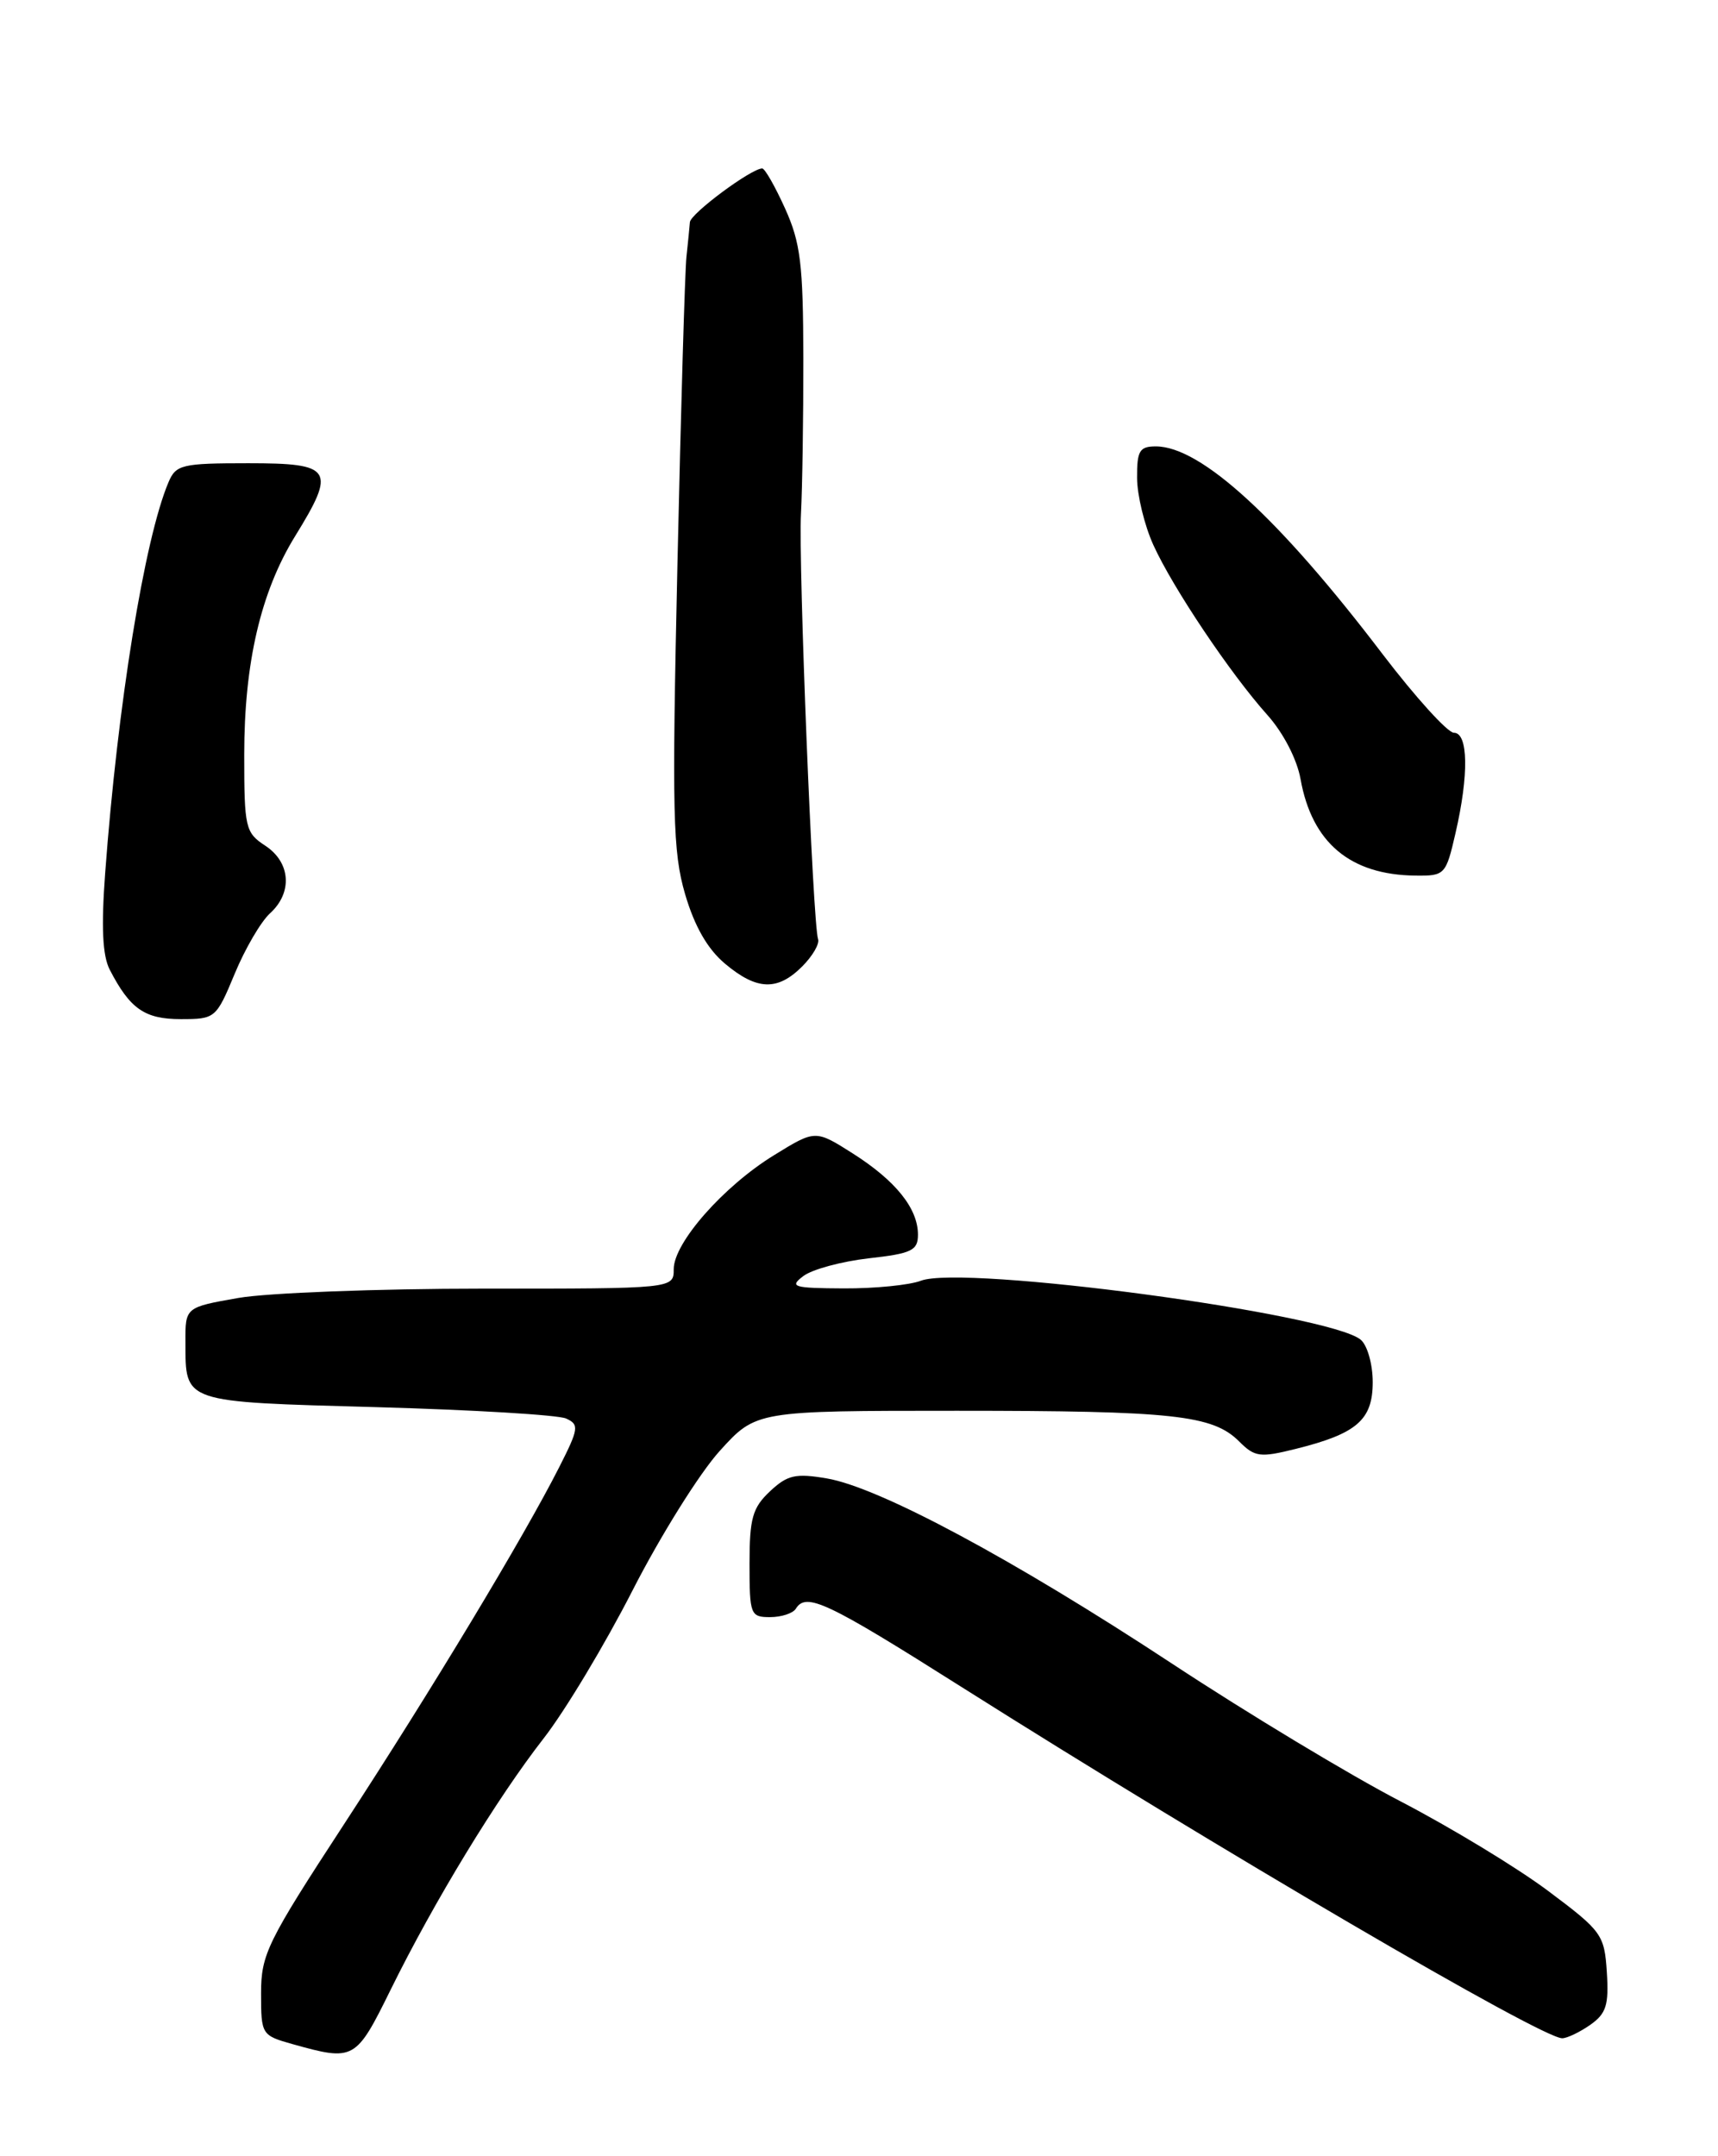 <?xml version="1.0" encoding="UTF-8" standalone="no"?>
<!DOCTYPE svg PUBLIC "-//W3C//DTD SVG 1.1//EN" "http://www.w3.org/Graphics/SVG/1.1/DTD/svg11.dtd" >
<svg xmlns="http://www.w3.org/2000/svg" xmlns:xlink="http://www.w3.org/1999/xlink" version="1.1" viewBox="0 0 204 256">
 <g >
 <path fill="currentColor"
d=" M 46.38 236.25 C 51.56 225.74 58.99 213.54 64.55 206.40 C 67.08 203.16 71.85 195.22 75.14 188.77 C 78.44 182.32 83.08 174.89 85.46 172.27 C 89.78 167.50 89.78 167.50 113.64 167.50 C 139.36 167.50 144.01 168.01 147.15 171.15 C 149.00 173.00 149.62 173.08 153.84 172.03 C 161.12 170.22 163.00 168.59 163.00 164.10 C 163.00 161.97 162.36 159.71 161.57 159.06 C 157.83 155.96 114.40 150.14 109.35 152.06 C 107.99 152.58 103.86 152.99 100.18 152.97 C 94.16 152.94 93.69 152.79 95.40 151.50 C 96.44 150.71 99.93 149.77 103.15 149.40 C 108.26 148.83 109.00 148.47 109.00 146.59 C 109.00 143.48 106.36 140.19 101.28 136.96 C 96.82 134.13 96.82 134.13 91.92 137.15 C 85.91 140.84 80.00 147.56 80.00 150.68 C 80.00 153.00 80.00 153.00 57.33 153.00 C 44.86 153.00 31.81 153.50 28.33 154.10 C 22.00 155.21 22.00 155.21 22.02 159.35 C 22.04 166.60 21.55 166.43 44.71 167.07 C 56.15 167.39 66.27 167.99 67.22 168.42 C 68.79 169.13 68.73 169.61 66.40 174.20 C 62.19 182.50 51.29 200.59 40.85 216.59 C 31.72 230.57 31.00 232.04 31.00 236.66 C 31.00 241.57 31.06 241.66 34.75 242.70 C 42.05 244.74 42.25 244.63 46.38 236.25 Z  M 188.83 240.41 C 190.73 239.07 191.05 238.06 190.80 234.16 C 190.51 229.69 190.22 229.29 183.82 224.50 C 180.15 221.75 172.26 216.97 166.30 213.87 C 160.34 210.78 148.13 203.42 139.17 197.52 C 120.37 185.15 104.39 176.58 98.17 175.53 C 94.46 174.90 93.50 175.12 91.42 177.07 C 89.35 179.02 89.00 180.27 89.00 185.67 C 89.00 191.71 89.11 192.00 91.44 192.00 C 92.78 192.00 94.16 191.55 94.50 191.00 C 95.73 189.02 98.15 190.16 114.20 200.31 C 144.66 219.56 183.03 242.00 185.50 242.00 C 186.08 242.00 187.58 241.28 188.83 240.41 Z  M 27.87 115.61 C 29.10 112.64 30.98 109.43 32.05 108.45 C 34.77 105.99 34.52 102.39 31.50 100.41 C 29.13 98.86 29.00 98.28 29.00 89.60 C 29.00 78.72 30.96 70.29 35.03 63.68 C 39.95 55.70 39.50 55.00 29.48 55.00 C 21.59 55.00 20.89 55.17 20.01 57.25 C 17.16 63.97 13.97 83.65 12.49 103.63 C 12.01 110.08 12.17 113.46 13.03 115.13 C 15.44 119.79 17.18 121.00 21.47 121.00 C 25.56 121.00 25.67 120.91 27.87 115.61 Z  M 95.25 114.75 C 96.49 113.51 97.34 112.05 97.14 111.50 C 96.52 109.79 94.79 66.81 95.11 61.00 C 95.27 57.98 95.40 49.65 95.39 42.50 C 95.37 31.36 95.06 28.82 93.22 24.75 C 92.04 22.14 90.82 20.00 90.51 20.00 C 89.21 20.00 81.99 25.36 81.92 26.38 C 81.87 27.00 81.69 28.85 81.51 30.50 C 81.33 32.15 80.85 48.57 80.44 67.00 C 79.78 96.65 79.89 101.15 81.35 106.16 C 82.47 109.98 84.01 112.67 86.08 114.41 C 89.86 117.59 92.32 117.68 95.25 114.75 Z  M 172.83 98.92 C 174.43 92.00 174.35 87.00 172.64 87.00 C 171.90 87.00 168.10 82.81 164.19 77.69 C 151.88 61.51 142.60 53.01 137.25 53.00 C 135.31 53.00 135.00 53.52 135.02 56.75 C 135.03 58.81 135.90 62.39 136.95 64.70 C 139.26 69.79 146.10 79.99 150.50 84.90 C 152.39 87.02 154.01 90.15 154.43 92.50 C 155.78 100.06 160.33 103.88 168.08 103.96 C 171.57 104.00 171.69 103.87 172.83 98.92 Z "/>
</g>
</svg>
